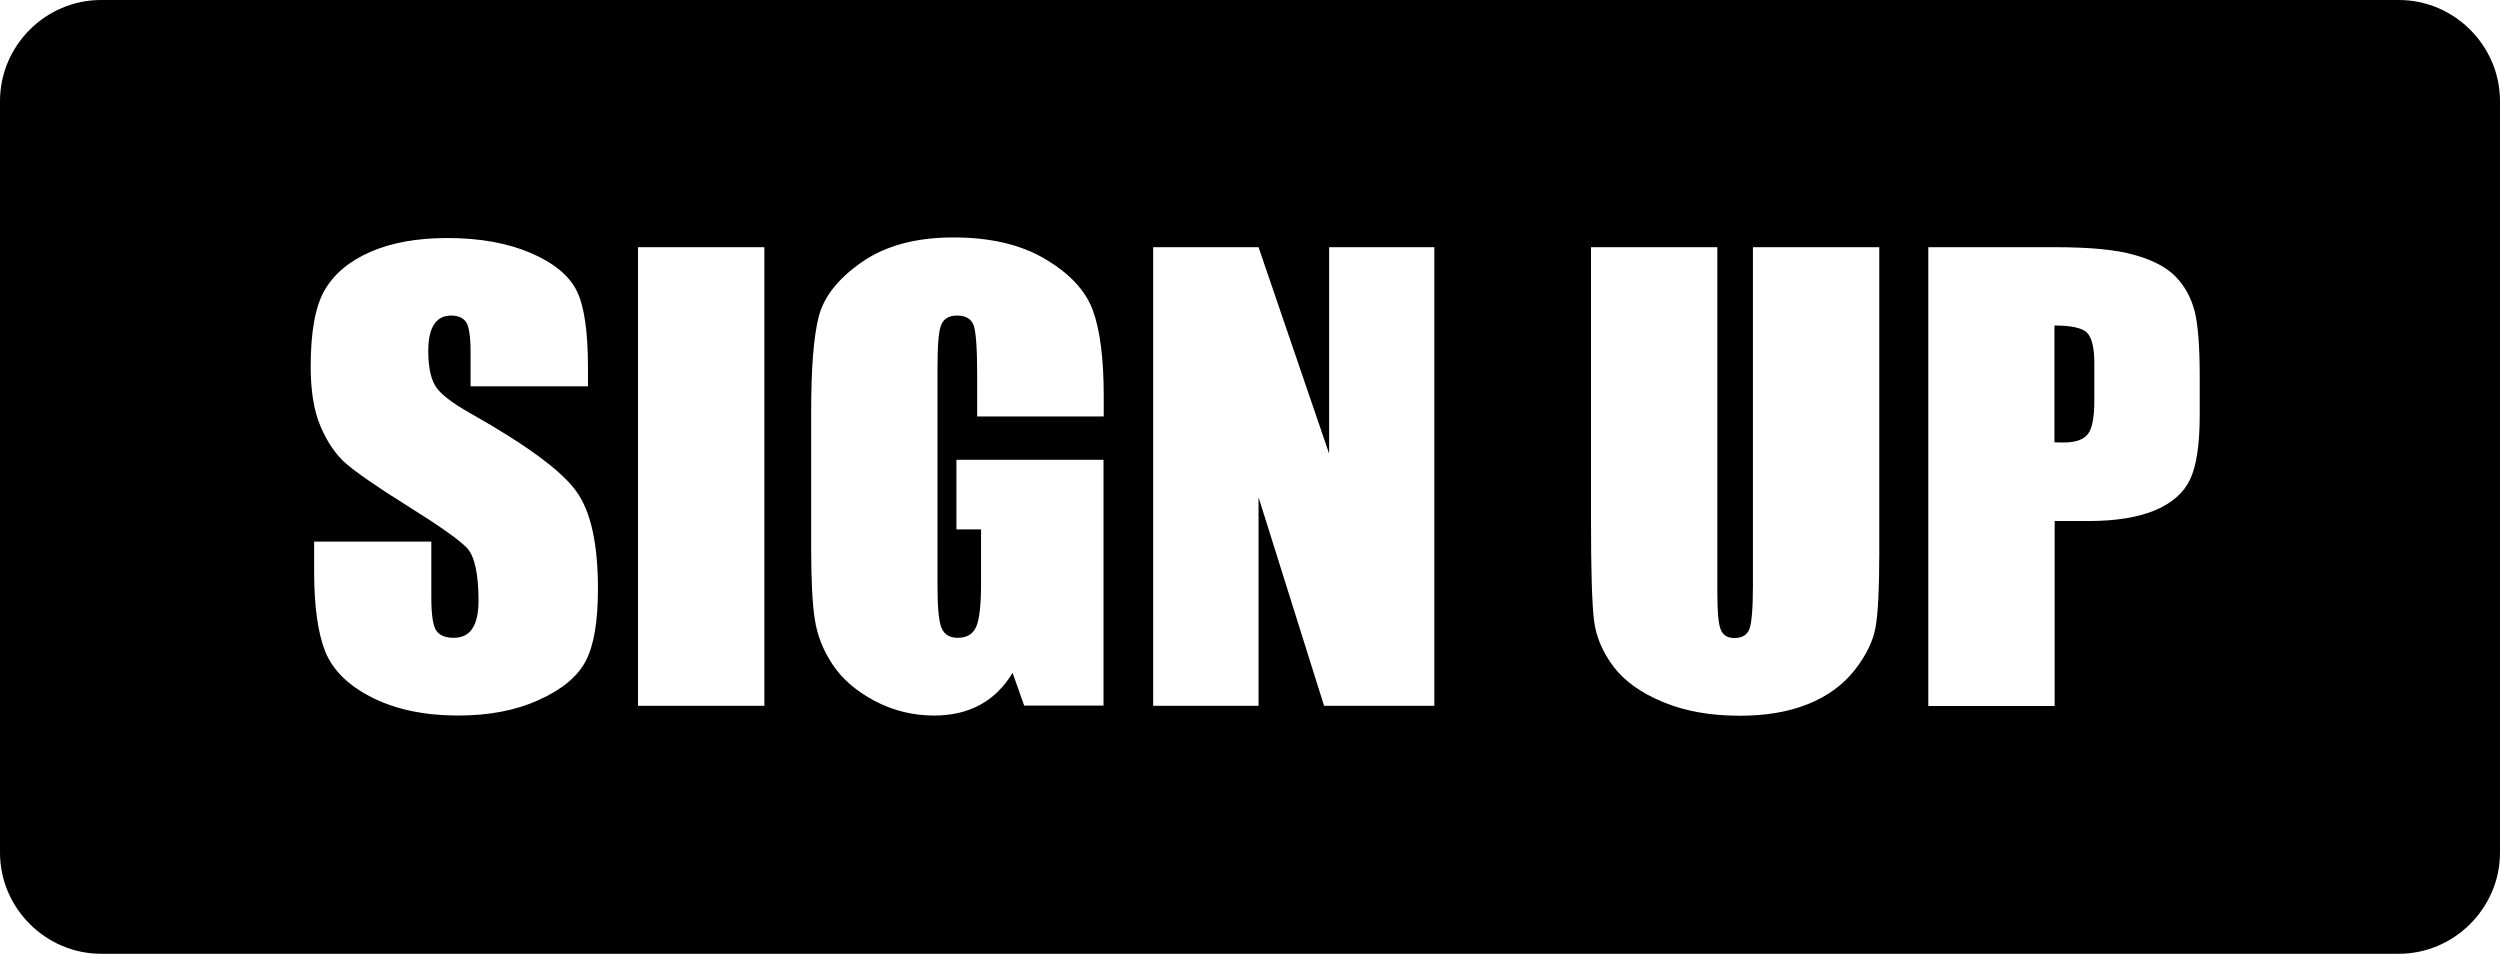 <?xml version="1.0" encoding="utf-8"?><svg version="1.1" id="Layer_1" xmlns="http://www.w3.org/2000/svg" xmlns:xlink="http://www.w3.org/1999/xlink" x="0px" y="0px" viewBox="0 0 122.88 46.88" style="enable-background:new 0 0 122.88 46.88" xml:space="preserve"><style type="text/css">.st0{fill-rule:evenodd;clip-rule:evenodd;}</style><g><path class="st0" d="M4.97,0h112.94c2.73,0,4.97,2.25,4.97,4.97v36.94c0,2.72-2.25,4.97-4.97,4.97H4.97C2.25,46.88,0,44.64,0,41.91 V4.97C0,2.24,2.24,0,4.97,0L4.97,0z M28.89,18.99h-5.76v-1.67c0-0.78-0.08-1.28-0.22-1.49c-0.15-0.21-0.39-0.32-0.73-0.32 c-0.37,0-0.65,0.14-0.84,0.43c-0.19,0.28-0.29,0.72-0.29,1.3c0,0.75,0.11,1.32,0.33,1.7c0.21,0.38,0.79,0.84,1.75,1.38 c2.75,1.55,4.48,2.83,5.19,3.82c0.72,0.99,1.07,2.59,1.07,4.8c0,1.61-0.2,2.79-0.6,3.55c-0.4,0.76-1.16,1.4-2.3,1.91 c-1.13,0.52-2.46,0.77-3.97,0.77c-1.66,0-3.07-0.3-4.24-0.89c-1.17-0.59-1.93-1.35-2.3-2.27c-0.36-0.92-0.54-2.23-0.54-3.91v-1.48 h5.76v2.74c0,0.85,0.08,1.39,0.24,1.63c0.16,0.24,0.45,0.36,0.86,0.36c0.41,0,0.72-0.15,0.92-0.46c0.2-0.3,0.3-0.76,0.3-1.36 c0-1.33-0.19-2.19-0.57-2.6c-0.4-0.41-1.36-1.09-2.9-2.05c-1.54-0.96-2.55-1.67-3.05-2.1c-0.5-0.44-0.91-1.04-1.24-1.81 c-0.33-0.77-0.49-1.75-0.49-2.95c0-1.72,0.23-2.99,0.7-3.78c0.47-0.8,1.22-1.42,2.26-1.87c1.04-0.45,2.29-0.67,3.76-0.67 c1.61,0,2.97,0.25,4.11,0.74c1.13,0.49,1.88,1.11,2.25,1.86c0.37,0.75,0.55,2.01,0.55,3.8V18.99L28.89,18.99z M37.57,12.15v22.54 h-6.21V12.15H37.57L37.57,12.15z M54.24,20.47h-6.21v-2.05c0-1.29-0.06-2.1-0.17-2.42c-0.12-0.33-0.39-0.49-0.82-0.49 c-0.37,0-0.63,0.14-0.76,0.42c-0.14,0.28-0.2,0.99-0.2,2.14v10.81c0,1.01,0.07,1.68,0.2,1.99c0.14,0.32,0.4,0.48,0.8,0.48 c0.44,0,0.74-0.18,0.9-0.54c0.16-0.36,0.24-1.07,0.24-2.12v-2.67h-1.21v-3.42h7.23v12.08h-3.9l-0.57-1.61 c-0.42,0.7-0.95,1.22-1.59,1.57c-0.64,0.35-1.4,0.53-2.27,0.53c-1.04,0-2.01-0.24-2.92-0.72c-0.9-0.48-1.59-1.07-2.06-1.78 c-0.47-0.7-0.76-1.44-0.88-2.22c-0.12-0.77-0.18-1.94-0.18-3.49v-6.7c0-2.15,0.12-3.71,0.37-4.69c0.25-0.98,0.95-1.87,2.11-2.68 c1.16-0.81,2.66-1.22,4.51-1.22c1.81,0,3.32,0.35,4.51,1.06c1.2,0.71,1.98,1.54,2.34,2.51c0.36,0.97,0.54,2.38,0.54,4.23V20.47 L54.24,20.47z M70.5,12.15v22.54h-5.42l-3.22-10.25v10.25h-5.18V12.15h5.18l3.47,10.15V12.15H70.5L70.5,12.15z M92.37,12.15v15.07 c0,1.71-0.06,2.91-0.18,3.6c-0.12,0.69-0.47,1.41-1.04,2.13c-0.58,0.73-1.34,1.28-2.29,1.66c-0.95,0.38-2.06,0.57-3.35,0.57 c-1.42,0-2.68-0.22-3.76-0.67c-1.09-0.45-1.9-1.03-2.44-1.74c-0.54-0.72-0.86-1.47-0.96-2.27c-0.1-0.79-0.15-2.47-0.15-5.01V12.15 h6.21v16.91c0,0.98,0.05,1.61,0.17,1.89c0.11,0.28,0.34,0.41,0.67,0.41c0.38,0,0.63-0.15,0.74-0.45c0.11-0.3,0.17-1.02,0.17-2.14 V12.15H92.37L92.37,12.15z M94.78,12.15h6.24c1.69,0,2.98,0.12,3.89,0.38c0.9,0.25,1.59,0.61,2.04,1.08 c0.46,0.48,0.76,1.05,0.93,1.72c0.16,0.67,0.24,1.71,0.24,3.13v1.96c0,1.43-0.16,2.48-0.47,3.14c-0.31,0.66-0.89,1.17-1.72,1.52 c-0.84,0.35-1.93,0.53-3.28,0.53h-1.66v9.09h-6.21V12.15L94.78,12.15z M100.98,16v5.74c0.18,0.01,0.33,0.01,0.45,0.01 c0.57,0,0.96-0.13,1.18-0.4c0.22-0.26,0.33-0.81,0.33-1.65v-1.86c0-0.77-0.13-1.27-0.38-1.51C102.31,16.11,101.78,16,100.98,16 L100.98,16z"/></g></svg>